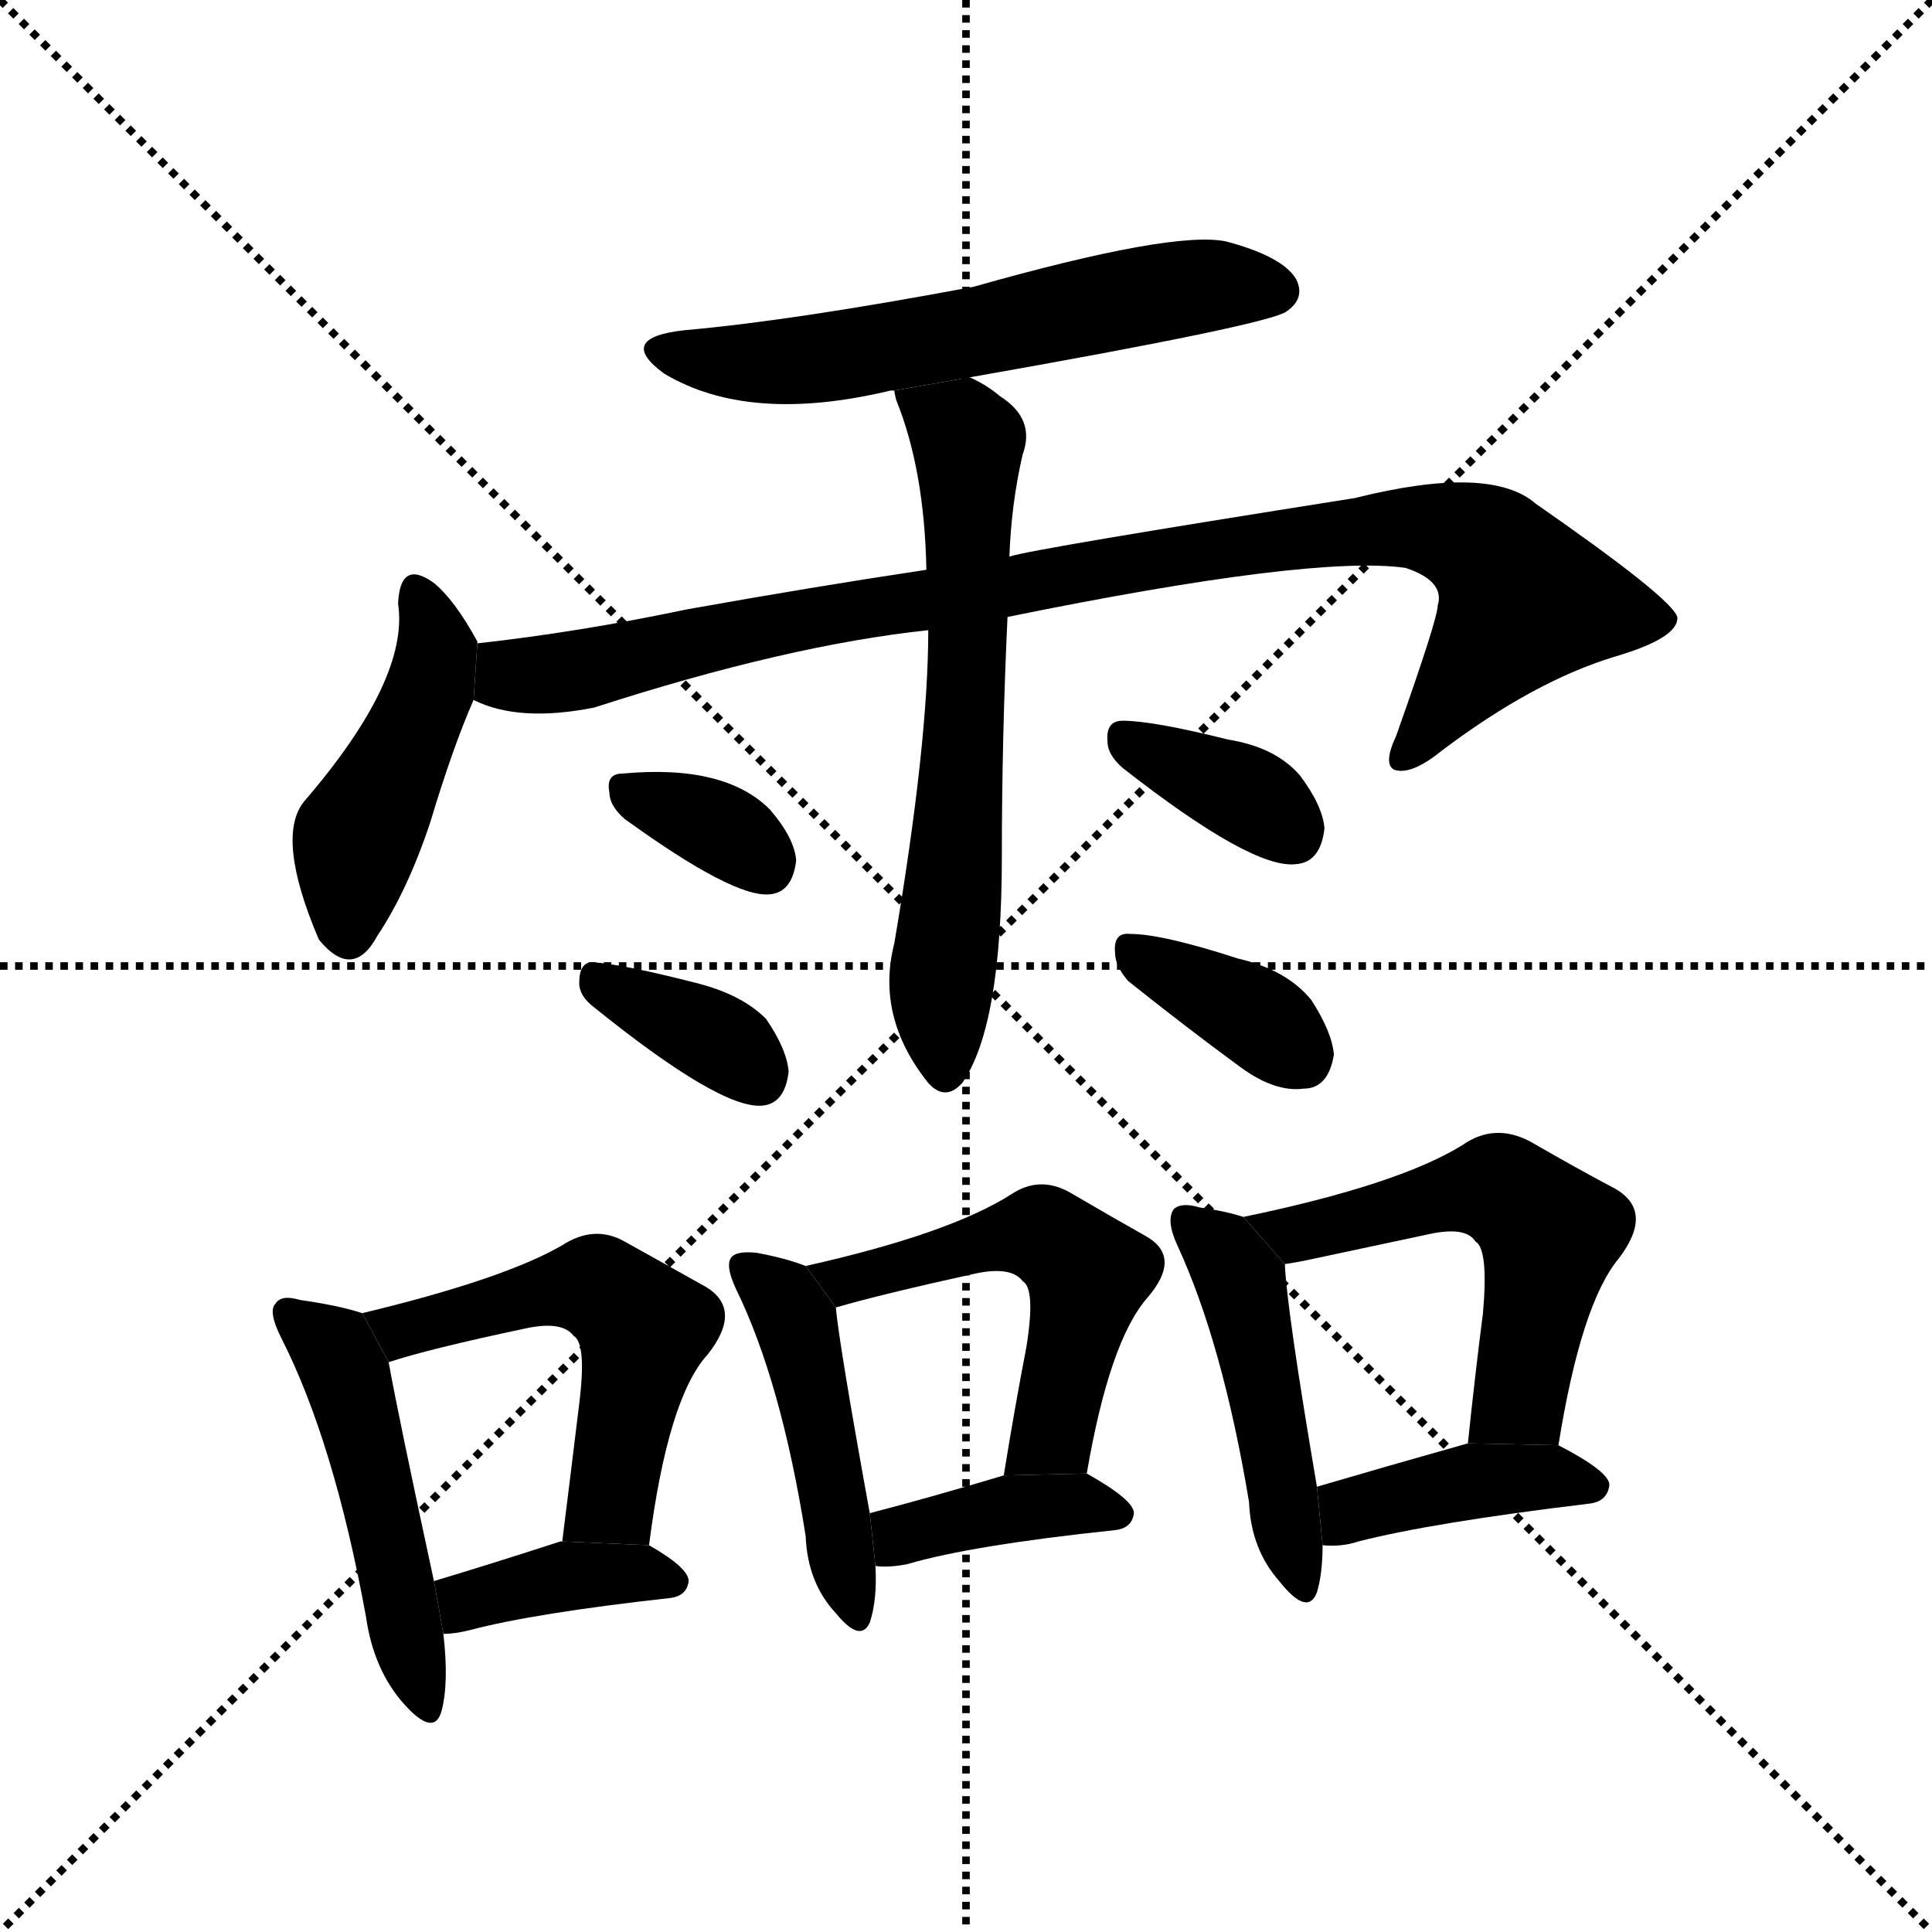 <svg version="1.1" viewBox="0 0 1024 1024" xmlns="http://www.w3.org/2000/svg">
  <g stroke="black" stroke-dasharray="1,1" stroke-width="1" transform="scale(4, 4)">
    <line x1="0" y1="0" x2="256" y2="256"></line>
    <line x1="256" y1="0" x2="0" y2="256"></line>
    <line x1="128" y1="0" x2="128" y2="256"></line>
    <line x1="0" y1="128" x2="256" y2="128"></line>
  </g>
  <g transform="scale(1, -1) translate(0, -900)">
    <style type="text/css">
      
        @keyframes keyframes0 {
          from {
            stroke: blue;
            stroke-dashoffset: 582;
            stroke-width: 128;
          }
          65% {
            animation-timing-function: step-end;
            stroke: blue;
            stroke-dashoffset: 0;
            stroke-width: 128;
          }
          to {
            stroke: black;
            stroke-width: 1024;
          }
        }
        #make-me-a-hanzi-animation-0 {
          animation: keyframes0 0.724s both;
          animation-delay: 0s;
          animation-timing-function: linear;
        }
      
        @keyframes keyframes1 {
          from {
            stroke: blue;
            stroke-dashoffset: 445;
            stroke-width: 128;
          }
          59% {
            animation-timing-function: step-end;
            stroke: blue;
            stroke-dashoffset: 0;
            stroke-width: 128;
          }
          to {
            stroke: black;
            stroke-width: 1024;
          }
        }
        #make-me-a-hanzi-animation-1 {
          animation: keyframes1 0.612s both;
          animation-delay: 0.724s;
          animation-timing-function: linear;
        }
      
        @keyframes keyframes2 {
          from {
            stroke: blue;
            stroke-dashoffset: 933;
            stroke-width: 128;
          }
          75% {
            animation-timing-function: step-end;
            stroke: blue;
            stroke-dashoffset: 0;
            stroke-width: 128;
          }
          to {
            stroke: black;
            stroke-width: 1024;
          }
        }
        #make-me-a-hanzi-animation-2 {
          animation: keyframes2 1.009s both;
          animation-delay: 1.336s;
          animation-timing-function: linear;
        }
      
        @keyframes keyframes3 {
          from {
            stroke: blue;
            stroke-dashoffset: 632;
            stroke-width: 128;
          }
          67% {
            animation-timing-function: step-end;
            stroke: blue;
            stroke-dashoffset: 0;
            stroke-width: 128;
          }
          to {
            stroke: black;
            stroke-width: 1024;
          }
        }
        #make-me-a-hanzi-animation-3 {
          animation: keyframes3 0.764s both;
          animation-delay: 2.345s;
          animation-timing-function: linear;
        }
      
        @keyframes keyframes4 {
          from {
            stroke: blue;
            stroke-dashoffset: 337;
            stroke-width: 128;
          }
          52% {
            animation-timing-function: step-end;
            stroke: blue;
            stroke-dashoffset: 0;
            stroke-width: 128;
          }
          to {
            stroke: black;
            stroke-width: 1024;
          }
        }
        #make-me-a-hanzi-animation-4 {
          animation: keyframes4 0.524s both;
          animation-delay: 3.109s;
          animation-timing-function: linear;
        }
      
        @keyframes keyframes5 {
          from {
            stroke: blue;
            stroke-dashoffset: 354;
            stroke-width: 128;
          }
          54% {
            animation-timing-function: step-end;
            stroke: blue;
            stroke-dashoffset: 0;
            stroke-width: 128;
          }
          to {
            stroke: black;
            stroke-width: 1024;
          }
        }
        #make-me-a-hanzi-animation-5 {
          animation: keyframes5 0.538s both;
          animation-delay: 3.634s;
          animation-timing-function: linear;
        }
      
        @keyframes keyframes6 {
          from {
            stroke: blue;
            stroke-dashoffset: 355;
            stroke-width: 128;
          }
          54% {
            animation-timing-function: step-end;
            stroke: blue;
            stroke-dashoffset: 0;
            stroke-width: 128;
          }
          to {
            stroke: black;
            stroke-width: 1024;
          }
        }
        #make-me-a-hanzi-animation-6 {
          animation: keyframes6 0.539s both;
          animation-delay: 4.172s;
          animation-timing-function: linear;
        }
      
        @keyframes keyframes7 {
          from {
            stroke: blue;
            stroke-dashoffset: 359;
            stroke-width: 128;
          }
          54% {
            animation-timing-function: step-end;
            stroke: blue;
            stroke-dashoffset: 0;
            stroke-width: 128;
          }
          to {
            stroke: black;
            stroke-width: 1024;
          }
        }
        #make-me-a-hanzi-animation-7 {
          animation: keyframes7 0.542s both;
          animation-delay: 4.711s;
          animation-timing-function: linear;
        }
      
        @keyframes keyframes8 {
          from {
            stroke: blue;
            stroke-dashoffset: 480;
            stroke-width: 128;
          }
          61% {
            animation-timing-function: step-end;
            stroke: blue;
            stroke-dashoffset: 0;
            stroke-width: 128;
          }
          to {
            stroke: black;
            stroke-width: 1024;
          }
        }
        #make-me-a-hanzi-animation-8 {
          animation: keyframes8 0.641s both;
          animation-delay: 5.253s;
          animation-timing-function: linear;
        }
      
        @keyframes keyframes9 {
          from {
            stroke: blue;
            stroke-dashoffset: 523;
            stroke-width: 128;
          }
          63% {
            animation-timing-function: step-end;
            stroke: blue;
            stroke-dashoffset: 0;
            stroke-width: 128;
          }
          to {
            stroke: black;
            stroke-width: 1024;
          }
        }
        #make-me-a-hanzi-animation-9 {
          animation: keyframes9 0.676s both;
          animation-delay: 5.893s;
          animation-timing-function: linear;
        }
      
        @keyframes keyframes10 {
          from {
            stroke: blue;
            stroke-dashoffset: 378;
            stroke-width: 128;
          }
          55% {
            animation-timing-function: step-end;
            stroke: blue;
            stroke-dashoffset: 0;
            stroke-width: 128;
          }
          to {
            stroke: black;
            stroke-width: 1024;
          }
        }
        #make-me-a-hanzi-animation-10 {
          animation: keyframes10 0.558s both;
          animation-delay: 6.569s;
          animation-timing-function: linear;
        }
      
        @keyframes keyframes11 {
          from {
            stroke: blue;
            stroke-dashoffset: 453;
            stroke-width: 128;
          }
          60% {
            animation-timing-function: step-end;
            stroke: blue;
            stroke-dashoffset: 0;
            stroke-width: 128;
          }
          to {
            stroke: black;
            stroke-width: 1024;
          }
        }
        #make-me-a-hanzi-animation-11 {
          animation: keyframes11 0.619s both;
          animation-delay: 7.127s;
          animation-timing-function: linear;
        }
      
        @keyframes keyframes12 {
          from {
            stroke: blue;
            stroke-dashoffset: 520;
            stroke-width: 128;
          }
          63% {
            animation-timing-function: step-end;
            stroke: blue;
            stroke-dashoffset: 0;
            stroke-width: 128;
          }
          to {
            stroke: black;
            stroke-width: 1024;
          }
        }
        #make-me-a-hanzi-animation-12 {
          animation: keyframes12 0.673s both;
          animation-delay: 7.745s;
          animation-timing-function: linear;
        }
      
        @keyframes keyframes13 {
          from {
            stroke: blue;
            stroke-dashoffset: 387;
            stroke-width: 128;
          }
          56% {
            animation-timing-function: step-end;
            stroke: blue;
            stroke-dashoffset: 0;
            stroke-width: 128;
          }
          to {
            stroke: black;
            stroke-width: 1024;
          }
        }
        #make-me-a-hanzi-animation-13 {
          animation: keyframes13 0.565s both;
          animation-delay: 8.418s;
          animation-timing-function: linear;
        }
      
        @keyframes keyframes14 {
          from {
            stroke: blue;
            stroke-dashoffset: 462;
            stroke-width: 128;
          }
          60% {
            animation-timing-function: step-end;
            stroke: blue;
            stroke-dashoffset: 0;
            stroke-width: 128;
          }
          to {
            stroke: black;
            stroke-width: 1024;
          }
        }
        #make-me-a-hanzi-animation-14 {
          animation: keyframes14 0.626s both;
          animation-delay: 8.983s;
          animation-timing-function: linear;
        }
      
        @keyframes keyframes15 {
          from {
            stroke: blue;
            stroke-dashoffset: 539;
            stroke-width: 128;
          }
          64% {
            animation-timing-function: step-end;
            stroke: blue;
            stroke-dashoffset: 0;
            stroke-width: 128;
          }
          to {
            stroke: black;
            stroke-width: 1024;
          }
        }
        #make-me-a-hanzi-animation-15 {
          animation: keyframes15 0.689s both;
          animation-delay: 9.609s;
          animation-timing-function: linear;
        }
      
        @keyframes keyframes16 {
          from {
            stroke: blue;
            stroke-dashoffset: 402;
            stroke-width: 128;
          }
          57% {
            animation-timing-function: step-end;
            stroke: blue;
            stroke-dashoffset: 0;
            stroke-width: 128;
          }
          to {
            stroke: black;
            stroke-width: 1024;
          }
        }
        #make-me-a-hanzi-animation-16 {
          animation: keyframes16 0.577s both;
          animation-delay: 10.298s;
          animation-timing-function: linear;
        }
      
    </style>
    
      <path d="M 514 700 Q 673 728 682 735 Q 692 742 687 752 Q 680 764 650 772 Q 622 778 516 748 Q 420 730 363 725 Q 326 721 352 702 Q 397 675 472 693 L 474 693 L 514 700 Z" fill="black"></path>
    
      <path d="M 253 559 L 253 560 Q 241 582 230 591 Q 212 604 211 580 Q 217 540 161 475 Q 146 456 169 402 Q 187 380 200 404 Q 216 428 228 464 Q 240 504 251 529 L 253 559 Z" fill="black"></path>
    
      <path d="M 534 573 Q 696 606 745 599 Q 766 592 762 579 Q 762 572 740 510 Q 733 495 739 492 Q 748 489 764 502 Q 813 539 856 552 Q 890 562 889 573 Q 886 583 814 633 Q 790 654 718 636 Q 547 609 535 605 L 491 598 Q 431 589 364 577 Q 307 565 253 559 L 251 529 Q 275 517 315 525 Q 417 558 492 566 L 534 573 Z" fill="black"></path>
    
      <path d="M 492 566 Q 492 506 474 400 Q 464 361 492 326 Q 501 316 510 326 Q 531 356 531 446 Q 531 509 534 573 L 535 605 Q 536 633 542 659 Q 549 678 530 690 Q 523 696 514 700 L 474 693 Q 474 692 475 688 Q 490 651 491 598 L 492 566 Z" fill="black"></path>
    
      <path d="M 331 466 Q 389 424 408 426 Q 420 427 422 444 Q 421 456 408 471 Q 384 495 330 490 Q 321 490 323 480 Q 323 473 331 466 Z" fill="black"></path>
    
      <path d="M 315 366 Q 382 312 404 314 Q 416 315 418 332 Q 417 344 406 360 Q 393 373 369 379 Q 330 389 314 390 Q 307 390 307 379 Q 307 372 315 366 Z" fill="black"></path>
    
      <path d="M 595 493 Q 664 439 687 442 Q 700 443 702 461 Q 701 473 689 489 Q 676 504 651 508 Q 611 518 595 518 Q 586 518 587 507 Q 587 500 595 493 Z" fill="black"></path>
    
      <path d="M 598 380 Q 628 356 658 334 Q 676 321 691 323 Q 704 323 707 341 Q 706 353 695 370 Q 682 386 656 392 Q 616 405 599 405 Q 590 406 591 395 Q 591 388 598 380 Z" fill="black"></path>
    
      <path d="M 192 204 Q 180 208 159 211 Q 149 214 146 209 Q 142 205 149 191 Q 177 136 194 43 Q 198 15 214 -3 Q 230 -21 234 -7 Q 238 8 235 34 L 230 62 Q 211 150 206 178 L 192 204 Z" fill="black"></path>
    
      <path d="M 344 81 Q 354 159 375 182 Q 394 206 374 218 Q 356 228 331 242 Q 315 251 298 240 Q 267 222 192 204 L 206 178 Q 227 185 279 196 Q 298 200 304 192 Q 311 188 307 156 Q 303 123 298 83 L 344 81 Z" fill="black"></path>
    
      <path d="M 235 34 Q 241 34 249 36 Q 283 45 355 53 Q 364 54 365 62 Q 365 69 344 81 L 298 83 L 297 83 Q 260 71 230 62 L 235 34 Z" fill="black"></path>
    
      <path d="M 427 229 Q 417 233 401 236 Q 391 237 388 234 Q 384 230 390 217 Q 414 168 427 86 Q 428 61 443 45 Q 456 29 461 40 Q 465 52 464 70 L 461 98 Q 445 186 443 207 L 427 229 Z" fill="black"></path>
    
      <path d="M 576 119 Q 588 189 608 212 Q 627 234 607 245 Q 591 254 567 268 Q 551 277 536 267 Q 503 246 427 229 L 443 207 Q 467 214 517 225 Q 536 229 542 221 Q 549 217 544 186 Q 538 155 532 118 L 576 119 Z" fill="black"></path>
    
      <path d="M 464 70 Q 471 69 481 71 Q 515 81 591 89 Q 600 90 601 98 Q 601 105 576 119 L 532 118 Q 492 106 461 98 L 464 70 Z" fill="black"></path>
    
      <path d="M 659 255 Q 650 258 636 260 Q 626 263 622 259 Q 618 253 624 240 Q 648 188 662 104 Q 663 79 678 62 Q 693 43 698 56 Q 701 66 701 81 L 698 112 Q 682 206 681 230 L 659 255 Z" fill="black"></path>
    
      <path d="M 826 134 Q 838 209 858 233 Q 877 258 856 270 Q 837 280 811 295 Q 792 305 775 293 Q 741 272 659 255 L 681 230 Q 688 231 697 233 Q 730 240 758 246 Q 777 250 782 242 Q 789 238 786 204 Q 782 173 778 135 L 826 134 Z" fill="black"></path>
    
      <path d="M 701 81 Q 711 80 720 83 Q 759 93 842 103 Q 852 104 853 113 Q 853 120 826 134 L 778 135 Q 732 122 698 112 L 701 81 Z" fill="black"></path>
    
    
      <clipPath id="make-me-a-hanzi-clip-0">
        <path d="M 514 700 Q 673 728 682 735 Q 692 742 687 752 Q 680 764 650 772 Q 622 778 516 748 Q 420 730 363 725 Q 326 721 352 702 Q 397 675 472 693 L 474 693 L 514 700 Z"></path>
      </clipPath>
      <path clip-path="url(#make-me-a-hanzi-clip-0)" d="M 355 715 L 387 708 L 426 709 L 638 749 L 676 746" fill="none" id="make-me-a-hanzi-animation-0" stroke-dasharray="454 908" stroke-linecap="round"></path>
    
      <clipPath id="make-me-a-hanzi-clip-1">
        <path d="M 253 559 L 253 560 Q 241 582 230 591 Q 212 604 211 580 Q 217 540 161 475 Q 146 456 169 402 Q 187 380 200 404 Q 216 428 228 464 Q 240 504 251 529 L 253 559 Z"></path>
      </clipPath>
      <path clip-path="url(#make-me-a-hanzi-clip-1)" d="M 221 585 L 232 553 L 229 538 L 189 456 L 184 408" fill="none" id="make-me-a-hanzi-animation-1" stroke-dasharray="317 634" stroke-linecap="round"></path>
    
      <clipPath id="make-me-a-hanzi-clip-2">
        <path d="M 534 573 Q 696 606 745 599 Q 766 592 762 579 Q 762 572 740 510 Q 733 495 739 492 Q 748 489 764 502 Q 813 539 856 552 Q 890 562 889 573 Q 886 583 814 633 Q 790 654 718 636 Q 547 609 535 605 L 491 598 Q 431 589 364 577 Q 307 565 253 559 L 251 529 Q 275 517 315 525 Q 417 558 492 566 L 534 573 Z"></path>
      </clipPath>
      <path clip-path="url(#make-me-a-hanzi-clip-2)" d="M 261 551 L 271 542 L 304 544 L 418 571 L 634 609 L 750 621 L 791 607 L 806 579 L 744 498" fill="none" id="make-me-a-hanzi-animation-2" stroke-dasharray="805 1610" stroke-linecap="round"></path>
    
      <clipPath id="make-me-a-hanzi-clip-3">
        <path d="M 492 566 Q 492 506 474 400 Q 464 361 492 326 Q 501 316 510 326 Q 531 356 531 446 Q 531 509 534 573 L 535 605 Q 536 633 542 659 Q 549 678 530 690 Q 523 696 514 700 L 474 693 Q 474 692 475 688 Q 490 651 491 598 L 492 566 Z"></path>
      </clipPath>
      <path clip-path="url(#make-me-a-hanzi-clip-3)" d="M 481 692 L 513 666 L 514 566 L 499 378 L 501 332" fill="none" id="make-me-a-hanzi-animation-3" stroke-dasharray="504 1008" stroke-linecap="round"></path>
    
      <clipPath id="make-me-a-hanzi-clip-4">
        <path d="M 331 466 Q 389 424 408 426 Q 420 427 422 444 Q 421 456 408 471 Q 384 495 330 490 Q 321 490 323 480 Q 323 473 331 466 Z"></path>
      </clipPath>
      <path clip-path="url(#make-me-a-hanzi-clip-4)" d="M 334 479 L 376 464 L 405 442" fill="none" id="make-me-a-hanzi-animation-4" stroke-dasharray="209 418" stroke-linecap="round"></path>
    
      <clipPath id="make-me-a-hanzi-clip-5">
        <path d="M 315 366 Q 382 312 404 314 Q 416 315 418 332 Q 417 344 406 360 Q 393 373 369 379 Q 330 389 314 390 Q 307 390 307 379 Q 307 372 315 366 Z"></path>
      </clipPath>
      <path clip-path="url(#make-me-a-hanzi-clip-5)" d="M 318 380 L 379 350 L 402 330" fill="none" id="make-me-a-hanzi-animation-5" stroke-dasharray="226 452" stroke-linecap="round"></path>
    
      <clipPath id="make-me-a-hanzi-clip-6">
        <path d="M 595 493 Q 664 439 687 442 Q 700 443 702 461 Q 701 473 689 489 Q 676 504 651 508 Q 611 518 595 518 Q 586 518 587 507 Q 587 500 595 493 Z"></path>
      </clipPath>
      <path clip-path="url(#make-me-a-hanzi-clip-6)" d="M 599 507 L 661 478 L 685 459" fill="none" id="make-me-a-hanzi-animation-6" stroke-dasharray="227 454" stroke-linecap="round"></path>
    
      <clipPath id="make-me-a-hanzi-clip-7">
        <path d="M 598 380 Q 628 356 658 334 Q 676 321 691 323 Q 704 323 707 341 Q 706 353 695 370 Q 682 386 656 392 Q 616 405 599 405 Q 590 406 591 395 Q 591 388 598 380 Z"></path>
      </clipPath>
      <path clip-path="url(#make-me-a-hanzi-clip-7)" d="M 603 394 L 657 366 L 690 340" fill="none" id="make-me-a-hanzi-animation-7" stroke-dasharray="231 462" stroke-linecap="round"></path>
    
      <clipPath id="make-me-a-hanzi-clip-8">
        <path d="M 192 204 Q 180 208 159 211 Q 149 214 146 209 Q 142 205 149 191 Q 177 136 194 43 Q 198 15 214 -3 Q 230 -21 234 -7 Q 238 8 235 34 L 230 62 Q 211 150 206 178 L 192 204 Z"></path>
      </clipPath>
      <path clip-path="url(#make-me-a-hanzi-clip-8)" d="M 153 204 L 183 174 L 224 -3" fill="none" id="make-me-a-hanzi-animation-8" stroke-dasharray="352 704" stroke-linecap="round"></path>
    
      <clipPath id="make-me-a-hanzi-clip-9">
        <path d="M 344 81 Q 354 159 375 182 Q 394 206 374 218 Q 356 228 331 242 Q 315 251 298 240 Q 267 222 192 204 L 206 178 Q 227 185 279 196 Q 298 200 304 192 Q 311 188 307 156 Q 303 123 298 83 L 344 81 Z"></path>
      </clipPath>
      <path clip-path="url(#make-me-a-hanzi-clip-9)" d="M 203 202 L 213 195 L 303 218 L 316 218 L 333 205 L 341 196 L 326 116 L 322 103 L 306 90" fill="none" id="make-me-a-hanzi-animation-9" stroke-dasharray="395 790" stroke-linecap="round"></path>
    
      <clipPath id="make-me-a-hanzi-clip-10">
        <path d="M 235 34 Q 241 34 249 36 Q 283 45 355 53 Q 364 54 365 62 Q 365 69 344 81 L 298 83 L 297 83 Q 260 71 230 62 L 235 34 Z"></path>
      </clipPath>
      <path clip-path="url(#make-me-a-hanzi-clip-10)" d="M 241 42 L 247 51 L 295 64 L 336 67 L 356 62" fill="none" id="make-me-a-hanzi-animation-10" stroke-dasharray="250 500" stroke-linecap="round"></path>
    
      <clipPath id="make-me-a-hanzi-clip-11">
        <path d="M 427 229 Q 417 233 401 236 Q 391 237 388 234 Q 384 230 390 217 Q 414 168 427 86 Q 428 61 443 45 Q 456 29 461 40 Q 465 52 464 70 L 461 98 Q 445 186 443 207 L 427 229 Z"></path>
      </clipPath>
      <path clip-path="url(#make-me-a-hanzi-clip-11)" d="M 395 229 L 415 212 L 424 192 L 453 46" fill="none" id="make-me-a-hanzi-animation-11" stroke-dasharray="325 650" stroke-linecap="round"></path>
    
      <clipPath id="make-me-a-hanzi-clip-12">
        <path d="M 576 119 Q 588 189 608 212 Q 627 234 607 245 Q 591 254 567 268 Q 551 277 536 267 Q 503 246 427 229 L 443 207 Q 467 214 517 225 Q 536 229 542 221 Q 549 217 544 186 Q 538 155 532 118 L 576 119 Z"></path>
      </clipPath>
      <path clip-path="url(#make-me-a-hanzi-clip-12)" d="M 437 228 L 447 221 L 542 246 L 552 246 L 574 229 L 558 140 L 539 124" fill="none" id="make-me-a-hanzi-animation-12" stroke-dasharray="392 784" stroke-linecap="round"></path>
    
      <clipPath id="make-me-a-hanzi-clip-13">
        <path d="M 464 70 Q 471 69 481 71 Q 515 81 591 89 Q 600 90 601 98 Q 601 105 576 119 L 532 118 Q 492 106 461 98 L 464 70 Z"></path>
      </clipPath>
      <path clip-path="url(#make-me-a-hanzi-clip-13)" d="M 468 78 L 478 86 L 529 100 L 569 104 L 593 97" fill="none" id="make-me-a-hanzi-animation-13" stroke-dasharray="259 518" stroke-linecap="round"></path>
    
      <clipPath id="make-me-a-hanzi-clip-14">
        <path d="M 659 255 Q 650 258 636 260 Q 626 263 622 259 Q 618 253 624 240 Q 648 188 662 104 Q 663 79 678 62 Q 693 43 698 56 Q 701 66 701 81 L 698 112 Q 682 206 681 230 L 659 255 Z"></path>
      </clipPath>
      <path clip-path="url(#make-me-a-hanzi-clip-14)" d="M 629 254 L 648 237 L 658 216 L 689 62" fill="none" id="make-me-a-hanzi-animation-14" stroke-dasharray="334 668" stroke-linecap="round"></path>
    
      <clipPath id="make-me-a-hanzi-clip-15">
        <path d="M 826 134 Q 838 209 858 233 Q 877 258 856 270 Q 837 280 811 295 Q 792 305 775 293 Q 741 272 659 255 L 681 230 Q 688 231 697 233 Q 730 240 758 246 Q 777 250 782 242 Q 789 238 786 204 Q 782 173 778 135 L 826 134 Z"></path>
      </clipPath>
      <path clip-path="url(#make-me-a-hanzi-clip-15)" d="M 669 256 L 687 246 L 782 270 L 795 269 L 813 256 L 822 246 L 805 159 L 784 142" fill="none" id="make-me-a-hanzi-animation-15" stroke-dasharray="411 822" stroke-linecap="round"></path>
    
      <clipPath id="make-me-a-hanzi-clip-16">
        <path d="M 701 81 Q 711 80 720 83 Q 759 93 842 103 Q 852 104 853 113 Q 853 120 826 134 L 778 135 Q 732 122 698 112 L 701 81 Z"></path>
      </clipPath>
      <path clip-path="url(#make-me-a-hanzi-clip-16)" d="M 706 89 L 716 100 L 784 116 L 820 118 L 844 112" fill="none" id="make-me-a-hanzi-animation-16" stroke-dasharray="274 548" stroke-linecap="round"></path>
    
  </g>
</svg>
